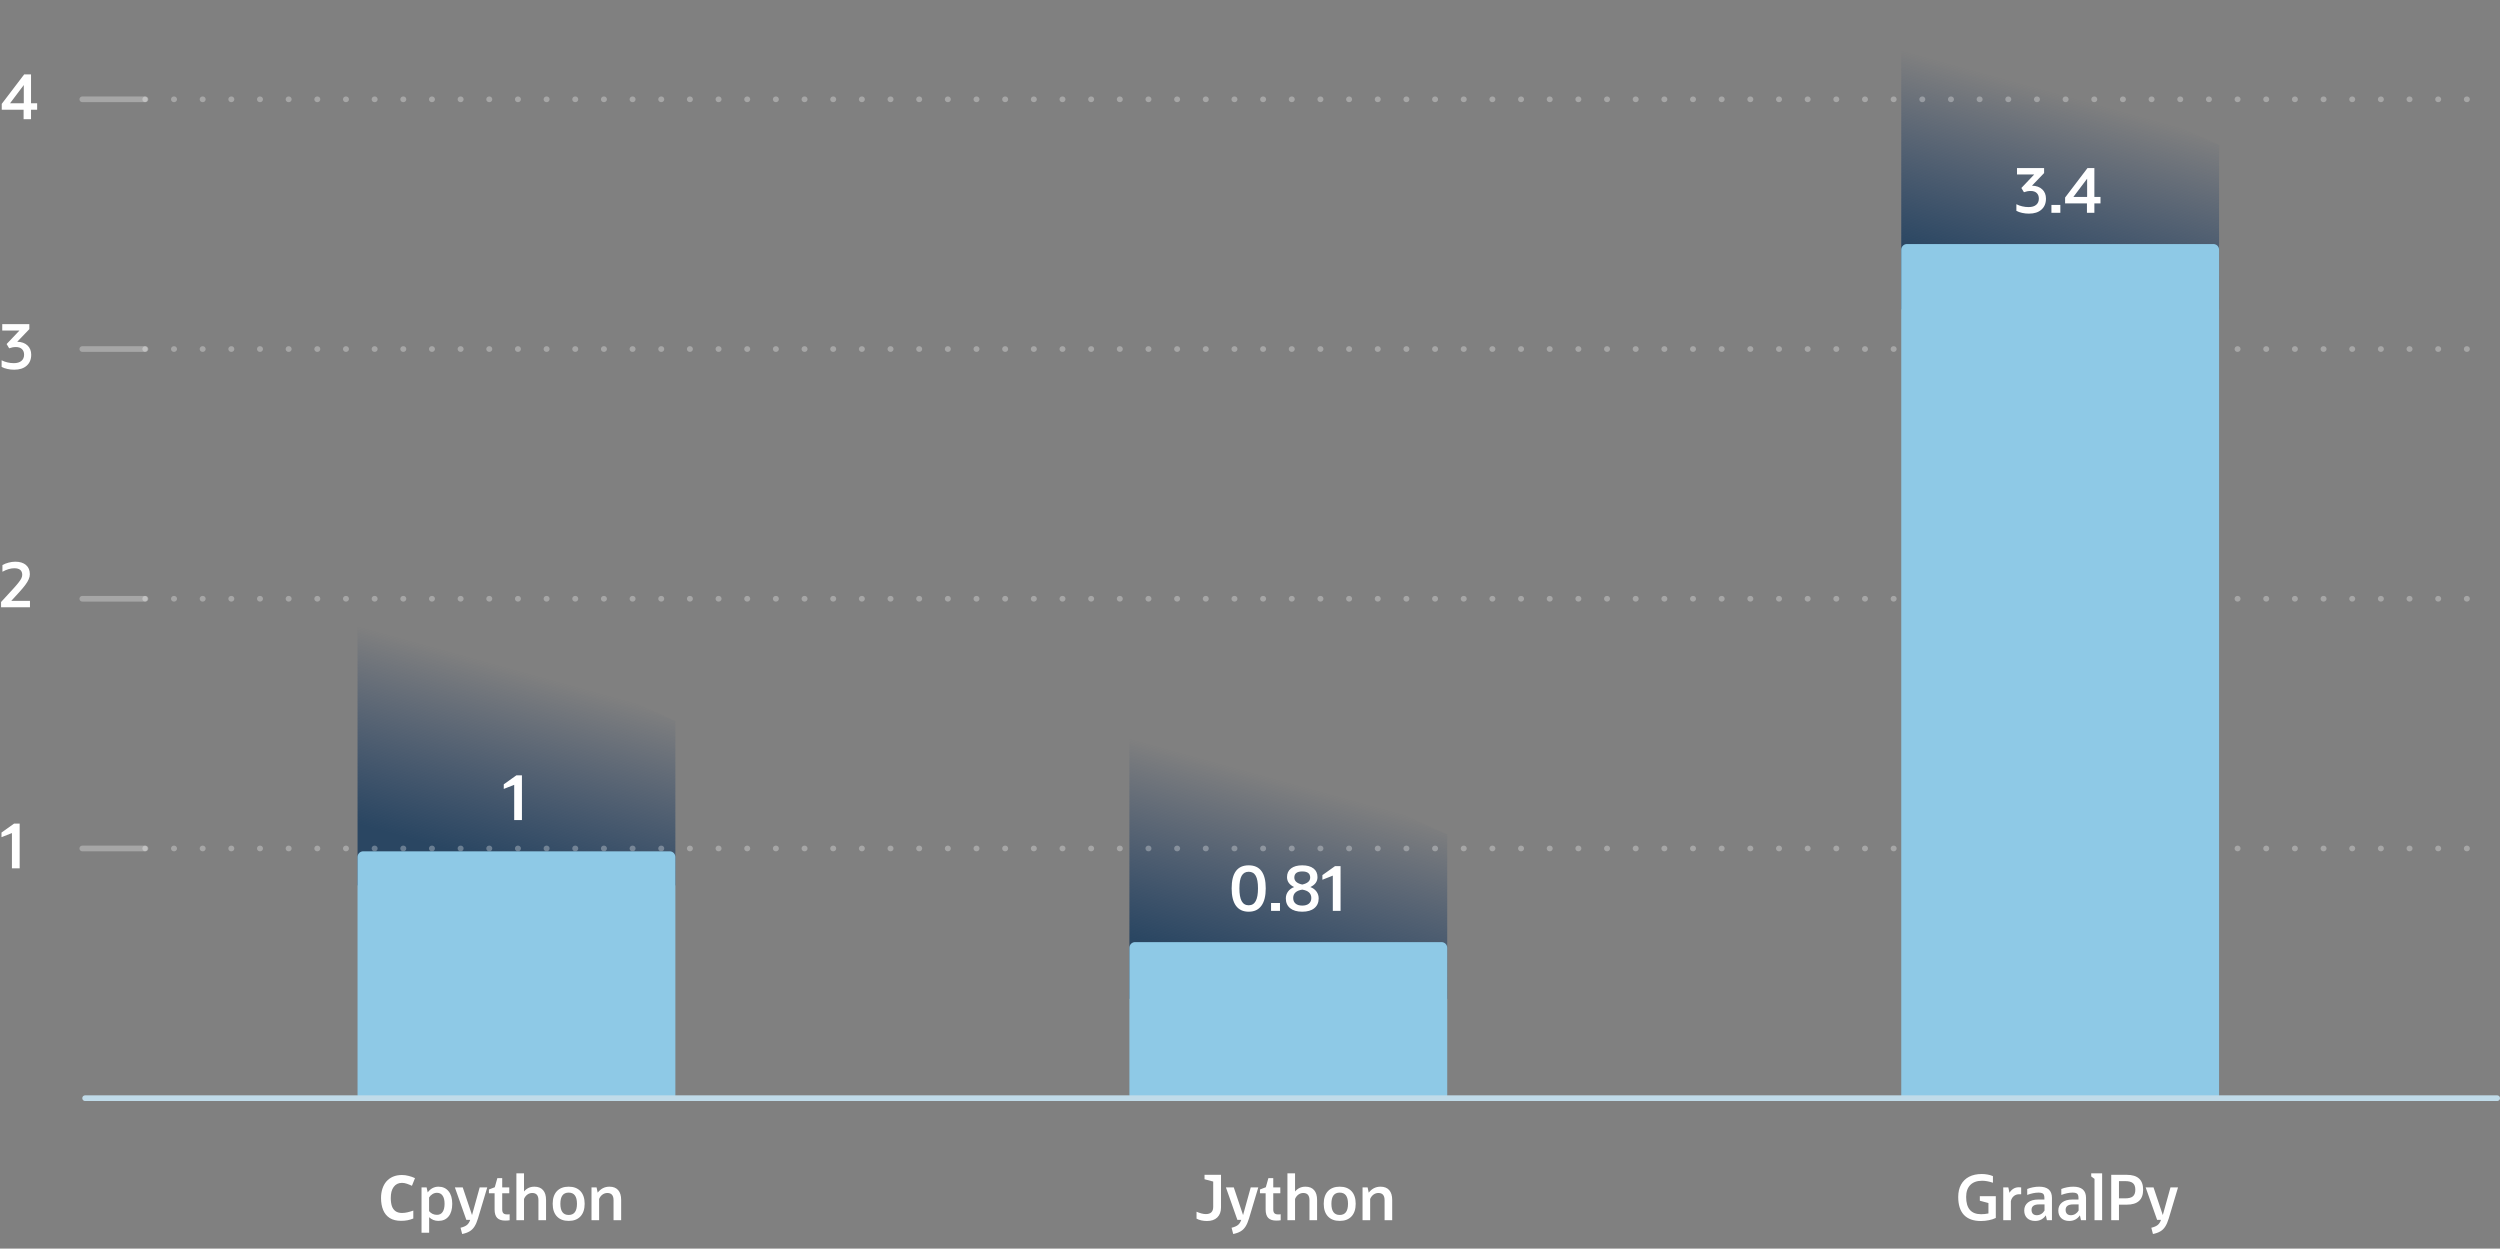 <svg width="881" height="440" viewBox="0 0 881 440" fill="none" xmlns="http://www.w3.org/2000/svg">
<rect x="0" y="0" width="881" height="440" fill="#808080" stroke="none"/>
<path d="M670 0L782 51.094V109H723.813H670V0Z" fill="url(#paint0_linear_806_7043)"/>
<path d="M398 243L510 294.094V352H451.813H398V243Z" fill="url(#paint1_linear_806_7043)"/>
<path d="M126 203L238 254.094V312H179.813H126V203Z" fill="url(#paint2_linear_806_7043)"/>
<line x1="51.169" y1="35" x2="879" y2="35" stroke="white" stroke-opacity="0.3" stroke-width="2" stroke-linecap="round" stroke-linejoin="round" stroke-dasharray="0.1 10"/>
<line x1="29" y1="35" x2="51" y2="35" stroke="white" stroke-opacity="0.3" stroke-width="2" stroke-linecap="round" stroke-linejoin="round"/>
<line x1="51.169" y1="123" x2="879" y2="123" stroke="white" stroke-opacity="0.3" stroke-width="2" stroke-linecap="round" stroke-linejoin="round" stroke-dasharray="0.1 10"/>
<line x1="29" y1="123" x2="51" y2="123" stroke="white" stroke-opacity="0.3" stroke-width="2" stroke-linecap="round" stroke-linejoin="round"/>
<line x1="51.169" y1="211" x2="879" y2="211" stroke="white" stroke-opacity="0.3" stroke-width="2" stroke-linecap="round" stroke-linejoin="round" stroke-dasharray="0.1 10"/>
<line x1="29" y1="211" x2="51" y2="211" stroke="white" stroke-opacity="0.3" stroke-width="2" stroke-linecap="round" stroke-linejoin="round"/>
<line x1="51.169" y1="299" x2="879" y2="299" stroke="white" stroke-opacity="0.3" stroke-width="2" stroke-linecap="round" stroke-linejoin="round" stroke-dasharray="0.1 10"/>
<line x1="29" y1="299" x2="51" y2="299" stroke="white" stroke-opacity="0.3" stroke-width="2" stroke-linecap="round" stroke-linejoin="round"/>
<path d="M670 88C670 86.895 670.895 86 672 86H780C781.105 86 782 86.895 782 88V386C782 387.105 781.105 388 780 388H723.813H672C670.895 388 670 387.105 670 386V88Z" fill="#8EC9E6"/>
<path d="M398 334C398 332.895 398.895 332 400 332H508C509.105 332 510 332.895 510 334V386C510 387.105 509.105 388 508 388H451.813H400C398.895 388 398 387.105 398 386V334Z" fill="#8EC9E6"/>
<path d="M126 302C126 300.895 126.895 300 128 300H236C237.105 300 238 300.895 238 302V386C238 387.105 237.105 388 236 388H179.813H128C126.895 388 126 387.105 126 386V302Z" fill="#8EC9E6"/>
<path d="M710.572 74.296V71.964C711.188 72.287 711.87 72.536 712.618 72.712C713.366 72.888 714.114 72.976 714.862 72.976C716.021 72.976 716.915 72.712 717.546 72.184C718.177 71.656 718.492 70.923 718.492 69.984C718.492 69.163 718.243 68.51 717.744 68.026C717.245 67.542 716.534 67.3 715.61 67.3C715.185 67.3 714.781 67.337 714.4 67.41C714.019 67.483 713.63 67.593 713.234 67.74L712.332 66.244L716.864 61.47H710.792V59.226H720.34V60.986L716.072 65.43C717.627 65.474 718.837 65.914 719.702 66.75C720.567 67.571 721 68.657 721 70.006C721 71.649 720.465 72.939 719.394 73.878C718.338 74.817 716.871 75.286 714.994 75.286C714.158 75.286 713.359 75.198 712.596 75.022C711.833 74.861 711.159 74.619 710.572 74.296ZM722.921 75V72.228H726.067V75H722.921ZM727.739 71.678V69.61L735.637 59.226H738.057V69.39H740.213V71.678H738.057V75H735.439V71.678H727.739ZM735.505 69.126V62.966L730.665 69.39H735.483L735.505 69.126Z" fill="white"/>
<line x1="30" y1="387" x2="880" y2="387" stroke="#C0DBE9" stroke-width="2" stroke-linecap="round" stroke-linejoin="round"/>
<path d="M440.04 321.286C438.075 321.286 436.579 320.589 435.552 319.196C434.54 317.803 434.034 315.757 434.034 313.058C434.034 307.646 436.036 304.94 440.04 304.94C444.044 304.94 446.046 307.646 446.046 313.058C446.046 315.757 445.533 317.803 444.506 319.196C443.494 320.589 442.005 321.286 440.04 321.286ZM440.04 319.02C441.155 319.02 441.976 318.529 442.504 317.546C443.047 316.563 443.318 315.067 443.318 313.058C443.318 311.049 443.054 309.575 442.526 308.636C441.998 307.683 441.169 307.206 440.04 307.206C438.925 307.206 438.097 307.683 437.554 308.636C437.026 309.575 436.762 311.049 436.762 313.058C436.762 315.067 437.026 316.563 437.554 317.546C438.097 318.529 438.925 319.02 440.04 319.02ZM447.919 321V318.228H451.065V321H447.919ZM464.7 316.6C464.7 318.067 464.187 319.218 463.16 320.054C462.148 320.875 460.733 321.286 458.914 321.286C457.095 321.286 455.673 320.875 454.646 320.054C453.634 319.218 453.128 318.067 453.128 316.6C453.128 315.676 453.392 314.862 453.92 314.158C454.448 313.454 455.159 312.933 456.054 312.596C454.382 311.804 453.546 310.638 453.546 309.098C453.546 307.778 454.015 306.759 454.954 306.04C455.893 305.307 457.213 304.94 458.914 304.94C460.615 304.94 461.935 305.307 462.874 306.04C463.813 306.759 464.282 307.778 464.282 309.098C464.282 310.638 463.446 311.804 461.774 312.596C462.669 312.933 463.38 313.454 463.908 314.158C464.436 314.862 464.7 315.676 464.7 316.6ZM458.914 311.716C460.777 311.305 461.708 310.484 461.708 309.252C461.708 307.815 460.777 307.096 458.914 307.096C457.051 307.096 456.12 307.815 456.12 309.252C456.12 310.484 457.051 311.305 458.914 311.716ZM458.914 313.498C456.787 313.85 455.724 314.833 455.724 316.446C455.724 317.297 456.003 317.957 456.56 318.426C457.117 318.895 457.902 319.13 458.914 319.13C459.926 319.13 460.711 318.895 461.268 318.426C461.825 317.957 462.104 317.297 462.104 316.446C462.104 314.833 461.041 313.85 458.914 313.498ZM469.686 321V308.57L466.012 310.022V308.394L470.456 305.226H472.414V321H469.686Z" fill="white"/>
<path d="M141.646 416.844C141.015 416.844 140.451 416.969 139.952 417.218C139.468 417.467 139.057 417.827 138.72 418.296C138.383 418.751 138.126 419.308 137.95 419.968C137.789 420.628 137.708 421.369 137.708 422.19C137.708 423.305 137.84 424.258 138.104 425.05C138.383 425.827 138.815 426.421 139.402 426.832C139.989 427.243 140.737 427.448 141.646 427.448C142.291 427.448 142.929 427.375 143.56 427.228C144.205 427.081 144.902 426.876 145.65 426.612V429.406C144.961 429.685 144.279 429.89 143.604 430.022C142.929 430.154 142.174 430.22 141.338 430.22C139.725 430.22 138.39 429.89 137.334 429.23C136.293 428.555 135.523 427.617 135.024 426.414C134.525 425.197 134.276 423.781 134.276 422.168C134.276 420.98 134.437 419.895 134.76 418.912C135.083 417.915 135.552 417.057 136.168 416.338C136.799 415.619 137.569 415.062 138.478 414.666C139.402 414.27 140.458 414.072 141.646 414.072C142.423 414.072 143.201 414.175 143.978 414.38C144.77 414.571 145.525 414.835 146.244 415.172L145.166 417.878C144.579 417.599 143.985 417.357 143.384 417.152C142.797 416.947 142.218 416.844 141.646 416.844ZM148.548 434.422V418.428H150.33L150.726 420.21C151.18 419.565 151.73 419.066 152.376 418.714C153.036 418.362 153.74 418.186 154.488 418.186C156.013 418.186 157.208 418.721 158.074 419.792C158.939 420.848 159.372 422.329 159.372 424.236C159.372 426.143 158.939 427.624 158.074 428.68C157.223 429.721 156.028 430.242 154.488 430.242C153.226 430.242 152.141 429.809 151.232 428.944V434.422H148.548ZM153.982 420.342C153.424 420.342 152.896 420.496 152.398 420.804C151.914 421.097 151.518 421.493 151.21 421.992V426.81C151.943 427.675 152.867 428.108 153.982 428.108C154.847 428.108 155.507 427.778 155.962 427.118C156.431 426.443 156.666 425.475 156.666 424.214C156.666 422.953 156.431 421.992 155.962 421.332C155.507 420.672 154.847 420.342 153.982 420.342ZM164.339 429.89L160.291 418.428H163.063L166.341 428.196L169.047 418.428H171.709L168.431 429.406C168.079 430.565 167.669 431.511 167.199 432.244C166.73 432.977 166.151 433.542 165.461 433.938C164.772 434.349 163.907 434.657 162.865 434.862L162.293 432.662C163.291 432.413 164.039 432.09 164.537 431.694C165.036 431.298 165.425 430.697 165.703 429.89H164.339ZM174.297 426.238V420.518H172.295V419.176L174.363 418.384L175.265 415.172H176.981V418.428H179.467V420.518H176.981V426.216C176.981 426.832 177.12 427.279 177.399 427.558C177.678 427.822 178.088 427.954 178.631 427.954C178.792 427.954 178.961 427.954 179.137 427.954C179.328 427.939 179.482 427.925 179.599 427.91V430.022C179.306 430.066 179.034 430.095 178.785 430.11C178.55 430.125 178.286 430.132 177.993 430.132C176.746 430.132 175.815 429.817 175.199 429.186C174.598 428.555 174.297 427.573 174.297 426.238ZM181.978 430V413.478H184.662V419.88C185.116 419.337 185.644 418.919 186.245 418.626C186.862 418.333 187.551 418.186 188.314 418.186C189.648 418.186 190.668 418.589 191.372 419.396C192.076 420.188 192.428 421.347 192.428 422.872V430H189.744V422.96C189.744 421.259 189.018 420.408 187.566 420.408C186.935 420.408 186.356 420.599 185.828 420.98C185.314 421.361 184.926 421.875 184.662 422.52V430H181.978ZM200.399 430.242C198.624 430.242 197.238 429.714 196.241 428.658C195.258 427.602 194.767 426.121 194.767 424.214C194.767 422.307 195.258 420.826 196.241 419.77C197.238 418.714 198.624 418.186 200.399 418.186C202.188 418.186 203.574 418.714 204.557 419.77C205.539 420.826 206.031 422.307 206.031 424.214C206.031 426.121 205.539 427.602 204.557 428.658C203.574 429.714 202.188 430.242 200.399 430.242ZM200.399 428.152C202.349 428.152 203.325 426.839 203.325 424.214C203.325 421.589 202.349 420.276 200.399 420.276C198.448 420.276 197.473 421.589 197.473 424.214C197.473 426.839 198.448 428.152 200.399 428.152ZM208.446 430V418.428H210.228L210.624 420.298C211.138 419.623 211.739 419.103 212.428 418.736C213.132 418.369 213.917 418.186 214.782 418.186C216.117 418.186 217.136 418.589 217.84 419.396C218.544 420.188 218.896 421.347 218.896 422.872V430H216.212V422.96C216.212 421.259 215.486 420.408 214.034 420.408C213.404 420.408 212.824 420.599 212.296 420.98C211.783 421.361 211.394 421.875 211.13 422.52V430H208.446Z" fill="white"/>
<path d="M421.66 429.45V427.008C422.261 427.272 422.841 427.477 423.398 427.624C423.97 427.771 424.483 427.844 424.938 427.844C426.669 427.844 427.534 426.993 427.534 425.292V416.382L424.476 415.568V414.006H430.284V425.49C430.284 427.001 429.844 428.181 428.964 429.032C428.099 429.868 426.881 430.286 425.312 430.286C424.637 430.286 423.977 430.213 423.332 430.066C422.687 429.919 422.129 429.714 421.66 429.45ZM436.054 429.89L432.006 418.428H434.778L438.056 428.196L440.762 418.428H443.424L440.146 429.406C439.794 430.565 439.384 431.511 438.914 432.244C438.445 432.977 437.866 433.542 437.176 433.938C436.487 434.349 435.622 434.657 434.58 434.862L434.008 432.662C435.006 432.413 435.754 432.09 436.252 431.694C436.751 431.298 437.14 430.697 437.418 429.89H436.054ZM446.012 426.238V420.518H444.01V419.176L446.078 418.384L446.98 415.172H448.696V418.428H451.182V420.518H448.696V426.216C448.696 426.832 448.835 427.279 449.114 427.558C449.392 427.822 449.803 427.954 450.346 427.954C450.507 427.954 450.676 427.954 450.852 427.954C451.042 427.939 451.196 427.925 451.314 427.91V430.022C451.02 430.066 450.749 430.095 450.5 430.11C450.265 430.125 450.001 430.132 449.708 430.132C448.461 430.132 447.53 429.817 446.914 429.186C446.312 428.555 446.012 427.573 446.012 426.238ZM453.692 430V413.478H456.376V419.88C456.831 419.337 457.359 418.919 457.96 418.626C458.576 418.333 459.266 418.186 460.028 418.186C461.363 418.186 462.382 418.589 463.086 419.396C463.79 420.188 464.142 421.347 464.142 422.872V430H461.458V422.96C461.458 421.259 460.732 420.408 459.28 420.408C458.65 420.408 458.07 420.599 457.542 420.98C457.029 421.361 456.64 421.875 456.376 422.52V430H453.692ZM472.114 430.242C470.339 430.242 468.953 429.714 467.956 428.658C466.973 427.602 466.482 426.121 466.482 424.214C466.482 422.307 466.973 420.826 467.956 419.77C468.953 418.714 470.339 418.186 472.114 418.186C473.903 418.186 475.289 418.714 476.272 419.77C477.254 420.826 477.746 422.307 477.746 424.214C477.746 426.121 477.254 427.602 476.272 428.658C475.289 429.714 473.903 430.242 472.114 430.242ZM472.114 428.152C474.064 428.152 475.04 426.839 475.04 424.214C475.04 421.589 474.064 420.276 472.114 420.276C470.163 420.276 469.188 421.589 469.188 424.214C469.188 426.839 470.163 428.152 472.114 428.152ZM480.161 430V418.428H481.943L482.339 420.298C482.852 419.623 483.454 419.103 484.143 418.736C484.847 418.369 485.632 418.186 486.497 418.186C487.832 418.186 488.851 418.589 489.555 419.396C490.259 420.188 490.611 421.347 490.611 422.872V430H487.927V422.96C487.927 421.259 487.201 420.408 485.749 420.408C485.118 420.408 484.539 420.599 484.011 420.98C483.498 421.361 483.109 421.875 482.845 422.52V430H480.161Z" fill="white"/>
<path d="M697.69 423.136V421.552H703.322V429.208C702.603 429.56 701.789 429.824 700.88 430C699.971 430.191 699.039 430.286 698.086 430.286C695.461 430.286 693.466 429.575 692.102 428.152C690.753 426.715 690.078 424.603 690.078 421.816C690.078 420.115 690.408 418.663 691.068 417.46C691.728 416.257 692.674 415.333 693.906 414.688C695.153 414.043 696.649 413.72 698.394 413.72C699.113 413.72 699.802 413.786 700.462 413.918C701.137 414.035 701.753 414.219 702.31 414.468V416.8C701.577 416.551 700.909 416.375 700.308 416.272C699.707 416.155 699.105 416.096 698.504 416.096C696.7 416.096 695.307 416.595 694.324 417.592C693.356 418.575 692.872 419.983 692.872 421.816C692.872 425.864 694.632 427.888 698.152 427.888C699.003 427.888 699.861 427.8 700.726 427.624V423.95L697.69 423.136ZM705.944 430V418.428H707.726L708.144 420.342C708.511 419.726 708.973 419.249 709.53 418.912C710.088 418.56 710.74 418.384 711.488 418.384C711.767 418.384 712.024 418.406 712.258 418.45V420.848H711.62C710.814 420.848 710.154 421.075 709.64 421.53C709.127 421.97 708.79 422.557 708.628 423.29V430H705.944ZM721.325 430L720.951 428.284C720.526 428.915 719.99 429.406 719.345 429.758C718.7 430.095 717.988 430.264 717.211 430.264C716.023 430.264 715.077 429.934 714.373 429.274C713.684 428.614 713.339 427.719 713.339 426.59C713.339 425.387 713.779 424.441 714.659 423.752C715.539 423.063 716.742 422.718 718.267 422.718H720.445V422.168C720.445 421.435 720.291 420.936 719.983 420.672C719.675 420.408 719.132 420.276 718.355 420.276C717.196 420.276 715.876 420.547 714.395 421.09V419C714.982 418.751 715.649 418.553 716.397 418.406C717.145 418.259 717.878 418.186 718.597 418.186C721.604 418.186 723.107 419.506 723.107 422.146V430H721.325ZM717.761 428.24C718.304 428.24 718.817 428.101 719.301 427.822C719.785 427.529 720.181 427.125 720.489 426.612V424.434H718.575C716.8 424.434 715.913 425.079 715.913 426.37C715.913 426.957 716.074 427.419 716.397 427.756C716.72 428.079 717.174 428.24 717.761 428.24ZM733.335 430L732.961 428.284C732.535 428.915 732 429.406 731.355 429.758C730.709 430.095 729.998 430.264 729.221 430.264C728.033 430.264 727.087 429.934 726.383 429.274C725.693 428.614 725.349 427.719 725.349 426.59C725.349 425.387 725.789 424.441 726.669 423.752C727.549 423.063 728.751 422.718 730.277 422.718H732.455V422.168C732.455 421.435 732.301 420.936 731.993 420.672C731.685 420.408 731.142 420.276 730.365 420.276C729.206 420.276 727.886 420.547 726.405 421.09V419C726.991 418.751 727.659 418.553 728.407 418.406C729.155 418.259 729.888 418.186 730.607 418.186C733.613 418.186 735.117 419.506 735.117 422.146V430H733.335ZM729.771 428.24C730.313 428.24 730.827 428.101 731.311 427.822C731.795 427.529 732.191 427.125 732.499 426.612V424.434H730.585C728.81 424.434 727.923 425.079 727.923 426.37C727.923 426.957 728.084 427.419 728.407 427.756C728.729 428.079 729.184 428.24 729.771 428.24ZM738.106 430V415.436L736.94 414.578V413.478H740.79V430H738.106ZM743.996 430V414.006H749.474C753.317 414.006 755.238 415.759 755.238 419.264C755.238 422.769 753.317 424.522 749.474 424.522H746.724V430H743.996ZM748.902 416.228H746.724V422.3H748.902C750.164 422.3 751.073 422.065 751.63 421.596C752.202 421.112 752.488 420.335 752.488 419.264C752.488 418.179 752.202 417.401 751.63 416.932C751.073 416.463 750.164 416.228 748.902 416.228ZM760.171 429.89L756.123 418.428H758.895L762.173 428.196L764.879 418.428H767.541L764.263 429.406C763.911 430.565 763.501 431.511 763.031 432.244C762.562 432.977 761.983 433.542 761.293 433.938C760.604 434.349 759.739 434.657 758.697 434.862L758.125 432.662C759.123 432.413 759.871 432.09 760.369 431.694C760.868 431.298 761.257 430.697 761.535 429.89H760.171Z" fill="white"/>
<path d="M4.202 306V293.57L0.528 295.022V293.394L4.972 290.226H6.93V306H4.202Z" fill="white"/>
<path d="M0.374 214V212.152L4.576 207.576C5.383 206.696 6.021 205.955 6.49 205.354C6.974 204.753 7.319 204.239 7.524 203.814C7.729 203.374 7.832 202.963 7.832 202.582C7.832 201.027 6.901 200.25 5.038 200.25C3.747 200.25 2.354 200.661 0.858 201.482V199.128C1.489 198.761 2.207 198.475 3.014 198.27C3.821 198.05 4.605 197.94 5.368 197.94C6.996 197.94 8.257 198.329 9.152 199.106C10.061 199.869 10.516 200.954 10.516 202.362C10.516 202.934 10.384 203.521 10.12 204.122C9.871 204.723 9.467 205.398 8.91 206.146C8.353 206.894 7.612 207.774 6.688 208.786L3.96 211.756H10.56V214H0.374Z" fill="white"/>
<path d="M0.572 129.296V126.964C1.188 127.287 1.87 127.536 2.618 127.712C3.366 127.888 4.114 127.976 4.862 127.976C6.021 127.976 6.915 127.712 7.546 127.184C8.177 126.656 8.492 125.923 8.492 124.984C8.492 124.163 8.243 123.51 7.744 123.026C7.245 122.542 6.534 122.3 5.61 122.3C5.185 122.3 4.781 122.337 4.4 122.41C4.019 122.483 3.63 122.593 3.234 122.74L2.332 121.244L6.864 116.47H0.792V114.226H10.34V115.986L6.072 120.43C7.627 120.474 8.837 120.914 9.702 121.75C10.567 122.571 11 123.657 11 125.006C11 126.649 10.465 127.939 9.394 128.878C8.338 129.817 6.871 130.286 4.994 130.286C4.158 130.286 3.359 130.198 2.596 130.022C1.833 129.861 1.159 129.619 0.572 129.296Z" fill="white"/>
<path d="M0.616 38.678V36.61L8.514 26.226H10.934V36.39H13.09V38.678H10.934V42H8.316V38.678H0.616ZM8.382 36.126V29.966L3.542 36.39H8.36L8.382 36.126Z" fill="white"/>
<path d="M181.202 289V276.57L177.528 278.022V276.394L181.972 273.226H183.93V289H181.202Z" fill="white"/>
<defs>
<linearGradient id="paint0_linear_806_7043" x1="757.5" y1="-7.39" x2="725.282" y2="108.961" gradientUnits="userSpaceOnUse">
<stop offset="0.394" stop-color="#213D66" stop-opacity="0"/>
<stop offset="0.948" stop-color="#2A4662"/>
</linearGradient>
<linearGradient id="paint1_linear_806_7043" x1="485.5" y1="235.61" x2="453.282" y2="351.961" gradientUnits="userSpaceOnUse">
<stop offset="0.39" stop-color="#213D66" stop-opacity="0"/>
<stop offset="0.948" stop-color="#2A4662"/>
</linearGradient>
<linearGradient id="paint2_linear_806_7043" x1="213.5" y1="195.61" x2="181.282" y2="311.961" gradientUnits="userSpaceOnUse">
<stop offset="0.393" stop-color="#213D66" stop-opacity="0"/>
<stop offset="0.948" stop-color="#2A4662"/>
</linearGradient>
</defs>
</svg>
